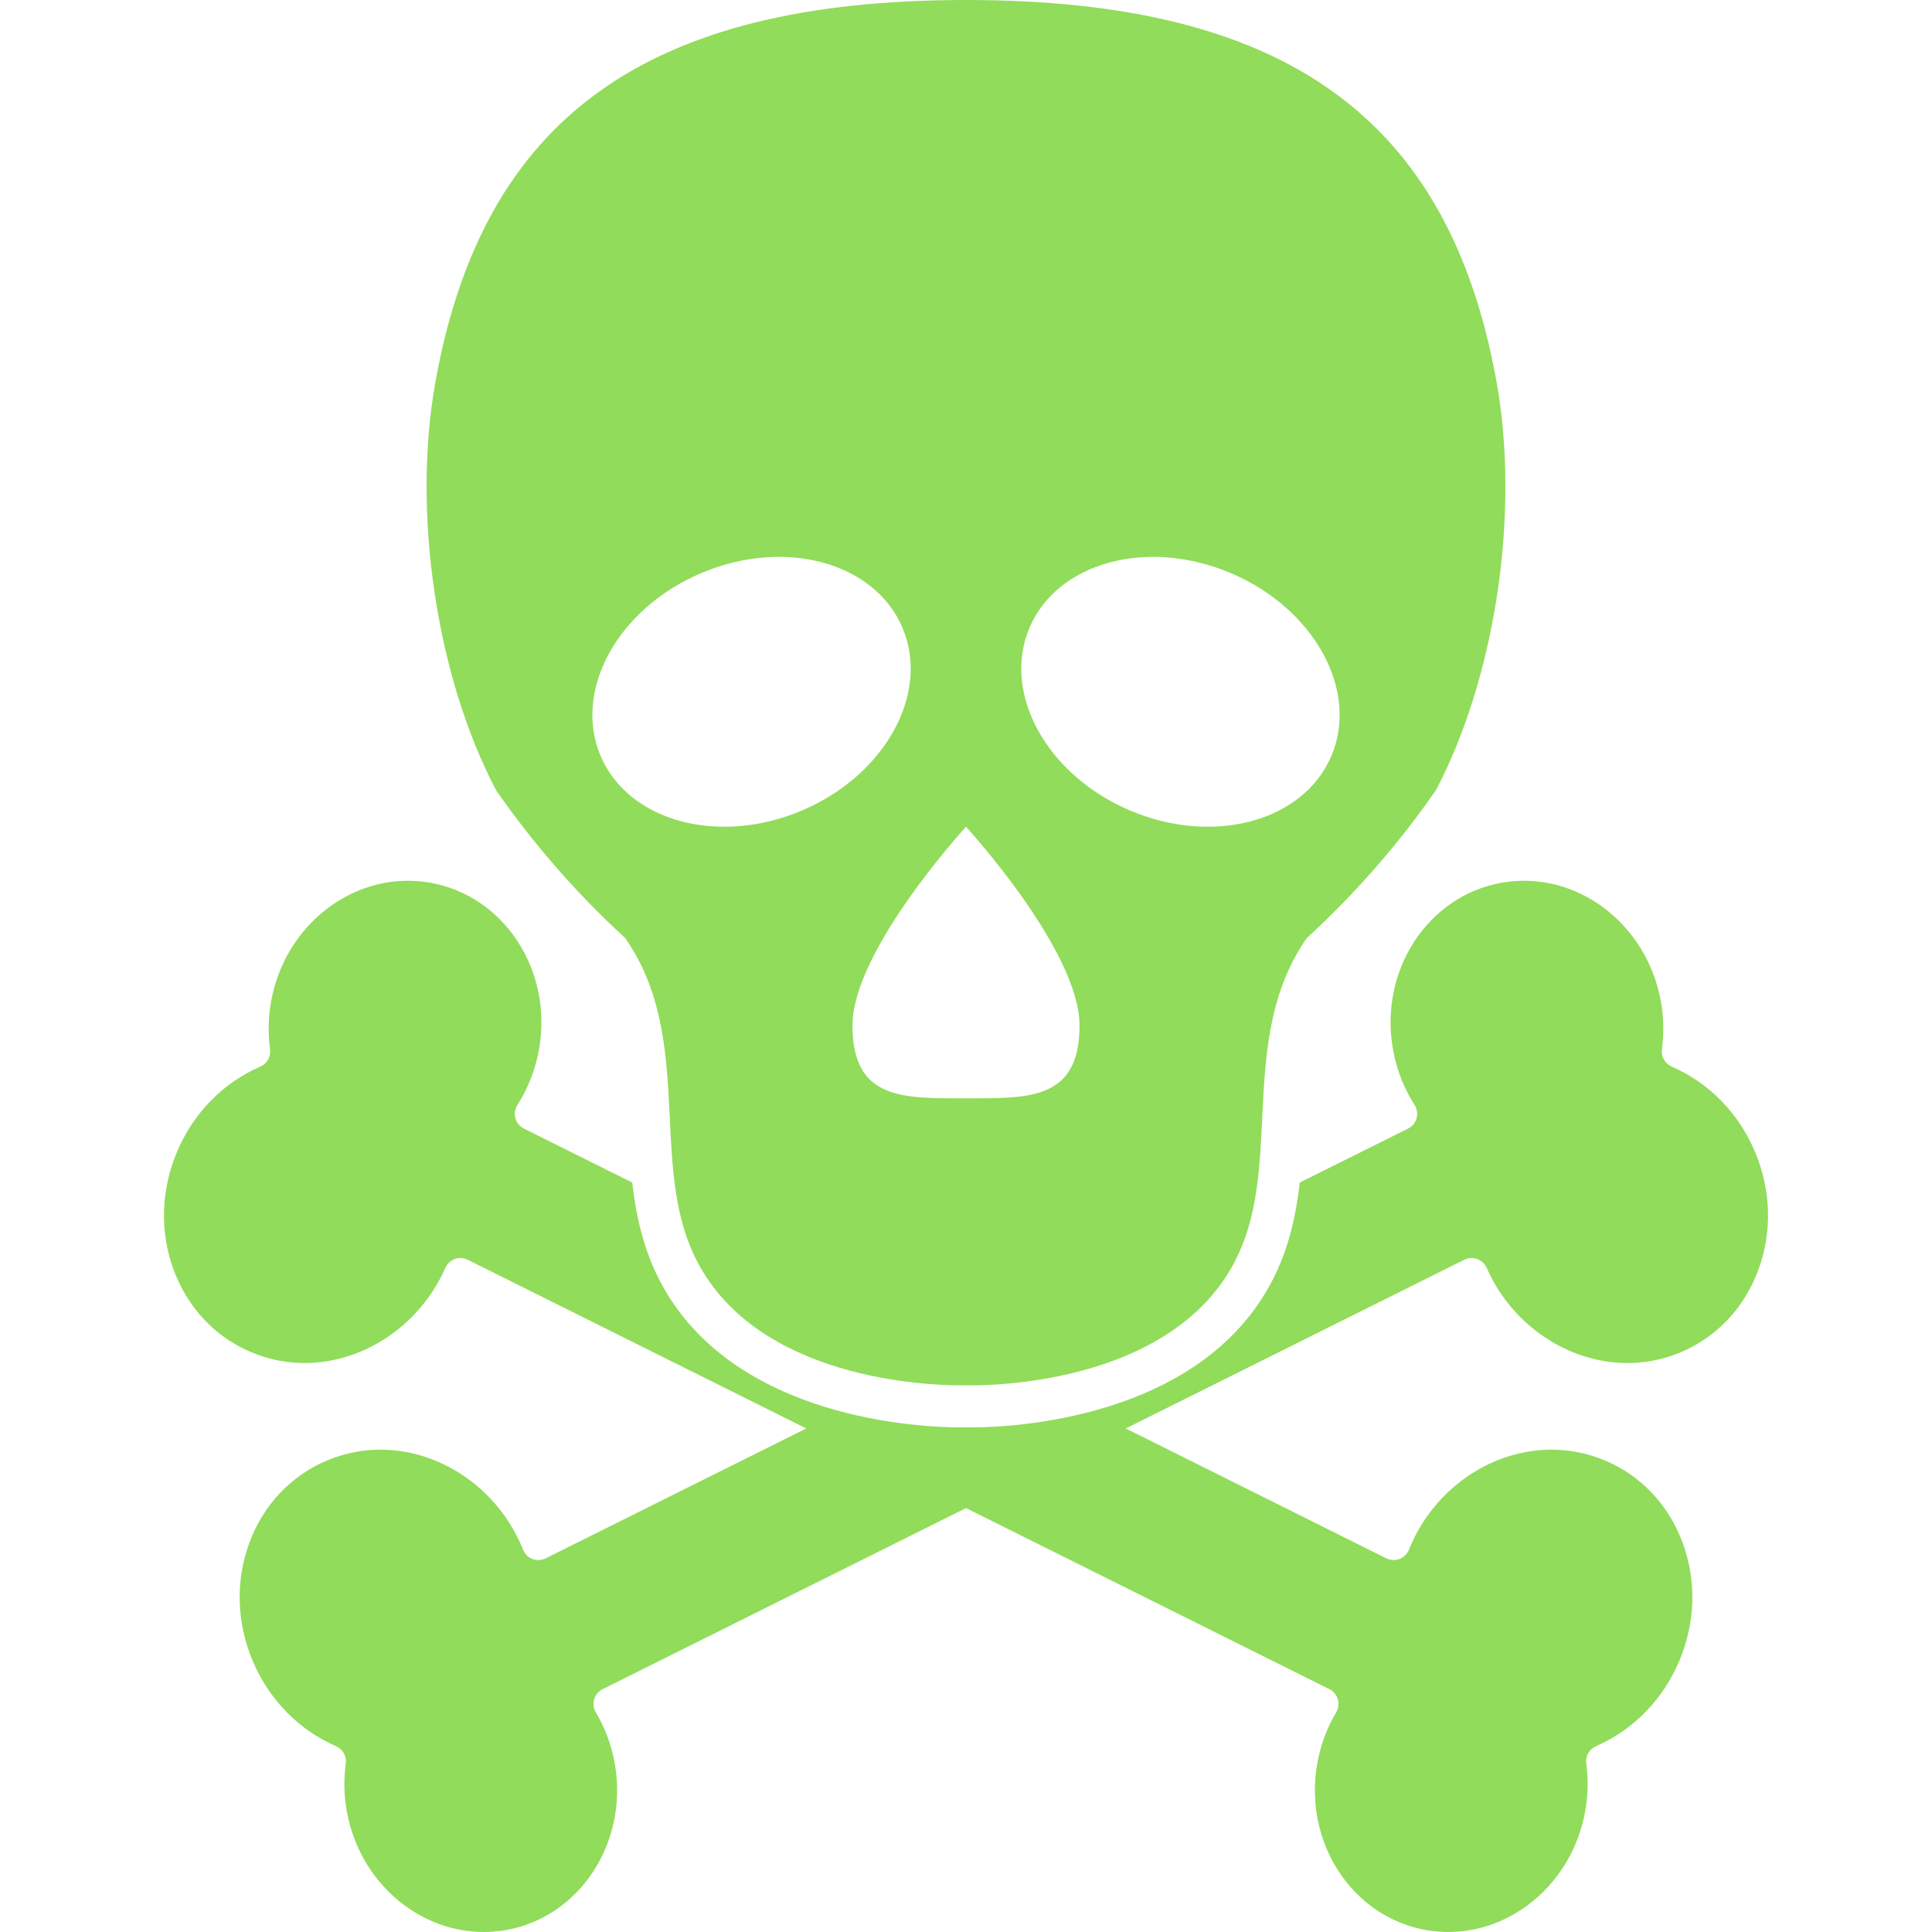 <?xml version="1.0" encoding="iso-8859-1"?>
<!-- Generator: Adobe Illustrator 18.0.0, SVG Export Plug-In . SVG Version: 6.00 Build 0)  -->
<!DOCTYPE svg PUBLIC "-//W3C//DTD SVG 1.1//EN" "http://www.w3.org/Graphics/SVG/1.1/DTD/svg11.dtd">
<svg xmlns="http://www.w3.org/2000/svg" xmlns:xlink="http://www.w3.org/1999/xlink" version="1.1" id="Capa_1" x="0px" y="0px" viewBox="0 0 325.201 325.201" style="enable-background:new 0 0 325.201 325.201;" xml:space="preserve" width="512px" height="512px">
<g>
	<path d="M295.419,193.913c-2.746-6.534-7.73-11.639-14.037-14.381c-1.131-0.492-1.805-1.689-1.641-2.913   c0.363-2.659,0.305-5.354-0.166-8.006c-2.357-13.256-14.395-22.24-26.828-20.028c-12.434,2.212-20.633,14.796-18.275,28.05   c0.598,3.375,1.824,6.524,3.635,9.359c0.428,0.666,0.547,1.483,0.336,2.241c-0.213,0.761-0.74,1.395-1.451,1.739l-18.206,9.073   c-0.644,5.607-1.874,11.185-4.628,16.499c-12.183,23.525-44.301,24.717-50.619,24.717c0,0-0.001,0-0.001,0   c-0.456,0-0.773-0.006-0.936-0.01c-0.163,0.004-0.481,0.01-0.938,0.01c-6.315,0-38.436-1.192-50.62-24.717   c-2.752-5.314-3.983-10.892-4.627-16.498l-18.209-9.074c-0.709-0.344-1.238-0.979-1.451-1.739c-0.213-0.758-0.09-1.575,0.336-2.241   c1.811-2.835,3.037-5.985,3.637-9.359c2.355-13.254-5.842-25.839-18.277-28.05c-12.434-2.211-24.471,6.772-26.826,20.028   c-0.473,2.652-0.529,5.347-0.166,8.006c0.164,1.224-0.51,2.421-1.643,2.913c-6.305,2.742-11.291,7.848-14.035,14.381   c-2.695,6.409-2.9,13.432-0.574,19.777c2.357,6.421,7.008,11.368,13.096,13.929c1.59,0.67,3.254,1.162,4.943,1.461   c11.189,1.991,22.844-4.598,27.713-15.667c0.299-0.687,0.879-1.228,1.582-1.486c0.697-0.256,1.494-0.216,2.166,0.112l57.003,28.407   l-43.88,21.867c-0.68,0.331-1.494,0.369-2.203,0.097c-0.713-0.274-1.287-0.837-1.578-1.546l-0.158-0.401   c-4.773-11.352-16.508-18.12-27.9-16.092c-1.688,0.301-3.352,0.792-4.947,1.462c-6.029,2.537-10.66,7.419-13.033,13.749   c-2.395,6.388-2.211,13.475,0.512,19.957c2.748,6.531,7.734,11.639,14.039,14.382c1.131,0.492,1.805,1.688,1.639,2.912   c-0.361,2.659-0.307,5.354,0.166,8.007c2.359,13.255,14.394,22.238,26.832,20.028c12.432-2.214,20.631-14.797,18.275-28.052   c-0.547-3.053-1.615-5.948-3.187-8.603c-0.393-0.662-0.49-1.465-0.268-2.203c0.219-0.739,0.746-1.357,1.439-1.694l61.142-30.47   l61.143,30.47c0.693,0.337,1.221,0.955,1.438,1.694c0.223,0.738,0.125,1.541-0.266,2.203c-1.572,2.655-2.643,5.549-3.188,8.603   c-2.355,13.255,5.844,25.838,18.275,28.052c12.438,2.211,24.471-6.773,26.83-20.028c0.475-2.653,0.529-5.348,0.166-8.007   c-0.164-1.224,0.51-2.42,1.641-2.912c6.305-2.743,11.289-7.851,14.037-14.382c2.725-6.482,2.906-13.569,0.512-19.957   c-2.373-6.33-7.002-11.213-13.033-13.749c-1.596-0.67-3.26-1.161-4.945-1.462c-11.395-2.028-23.129,4.74-27.902,16.092   l-0.158,0.401c-0.289,0.71-0.865,1.272-1.578,1.546c-0.709,0.272-1.523,0.234-2.203-0.097l-43.88-21.867l57.003-28.407   c0.672-0.328,1.469-0.368,2.168-0.112c0.701,0.259,1.281,0.799,1.582,1.486c4.867,11.07,16.521,17.658,27.713,15.667   c1.689-0.299,3.352-0.791,4.943-1.461c6.088-2.561,10.736-7.508,13.094-13.929C298.319,207.345,298.114,200.321,295.419,193.913z" fill="#91DC5A"/>
	<path d="M104.95,157.634l0.302,0.278l0.23,0.34c6.258,9.241,6.766,19.738,7.257,29.89c0.419,8.671,0.815,16.86,4.59,24.149   c10.299,19.887,38.738,20.894,44.334,20.894c0.499,0,0.783-0.008,0.815-0.01l0.122-0.004l0.126,0.004   c0.028,0.001,0.313,0.009,0.812,0.009c5.596,0,34.035-1.007,44.335-20.894c3.775-7.289,4.171-15.479,4.591-24.15   c0.491-10.152,0.999-20.649,7.255-29.89l0.23-0.34l0.302-0.278c8.012-7.383,15.223-15.658,21.435-24.599   c10.082-19.162,14.184-46.788,10.207-68.825C243.88,19.803,216.341,0,162.601,0c-53.74,0-81.279,19.803-89.294,64.21   c-3.976,22.034,0.126,49.661,10.207,68.825C89.729,141.977,96.941,150.253,104.95,157.634z M173.29,105.657   c4.688-11.034,19.861-15.146,33.893-9.187c14.035,5.96,21.609,19.736,16.922,30.77c-4.686,11.034-19.859,15.147-33.891,9.188   C176.181,130.466,168.603,116.69,173.29,105.657z M181.71,172.601c0,12.624-8.553,12.27-19.109,12.27   c-10.557,0-19.109,0.354-19.109-12.27c0-12.621,19.109-33.44,19.109-33.44S181.71,159.98,181.71,172.601z M118.017,96.47   c14.033-5.96,29.205-1.848,33.891,9.187c4.689,11.034-2.889,24.81-16.92,30.771c-14.031,5.96-29.207,1.847-33.893-9.188   C96.407,116.207,103.984,102.43,118.017,96.47z" fill="#91DC5A"/>
</g>
<g>
</g>
<g>
</g>
<g>
</g>
<g>
</g>
<g>
</g>
<g>
</g>
<g>
</g>
<g>
</g>
<g>
</g>
<g>
</g>
<g>
</g>
<g>
</g>
<g>
</g>
<g>
</g>
<g>
</g>
</svg>
